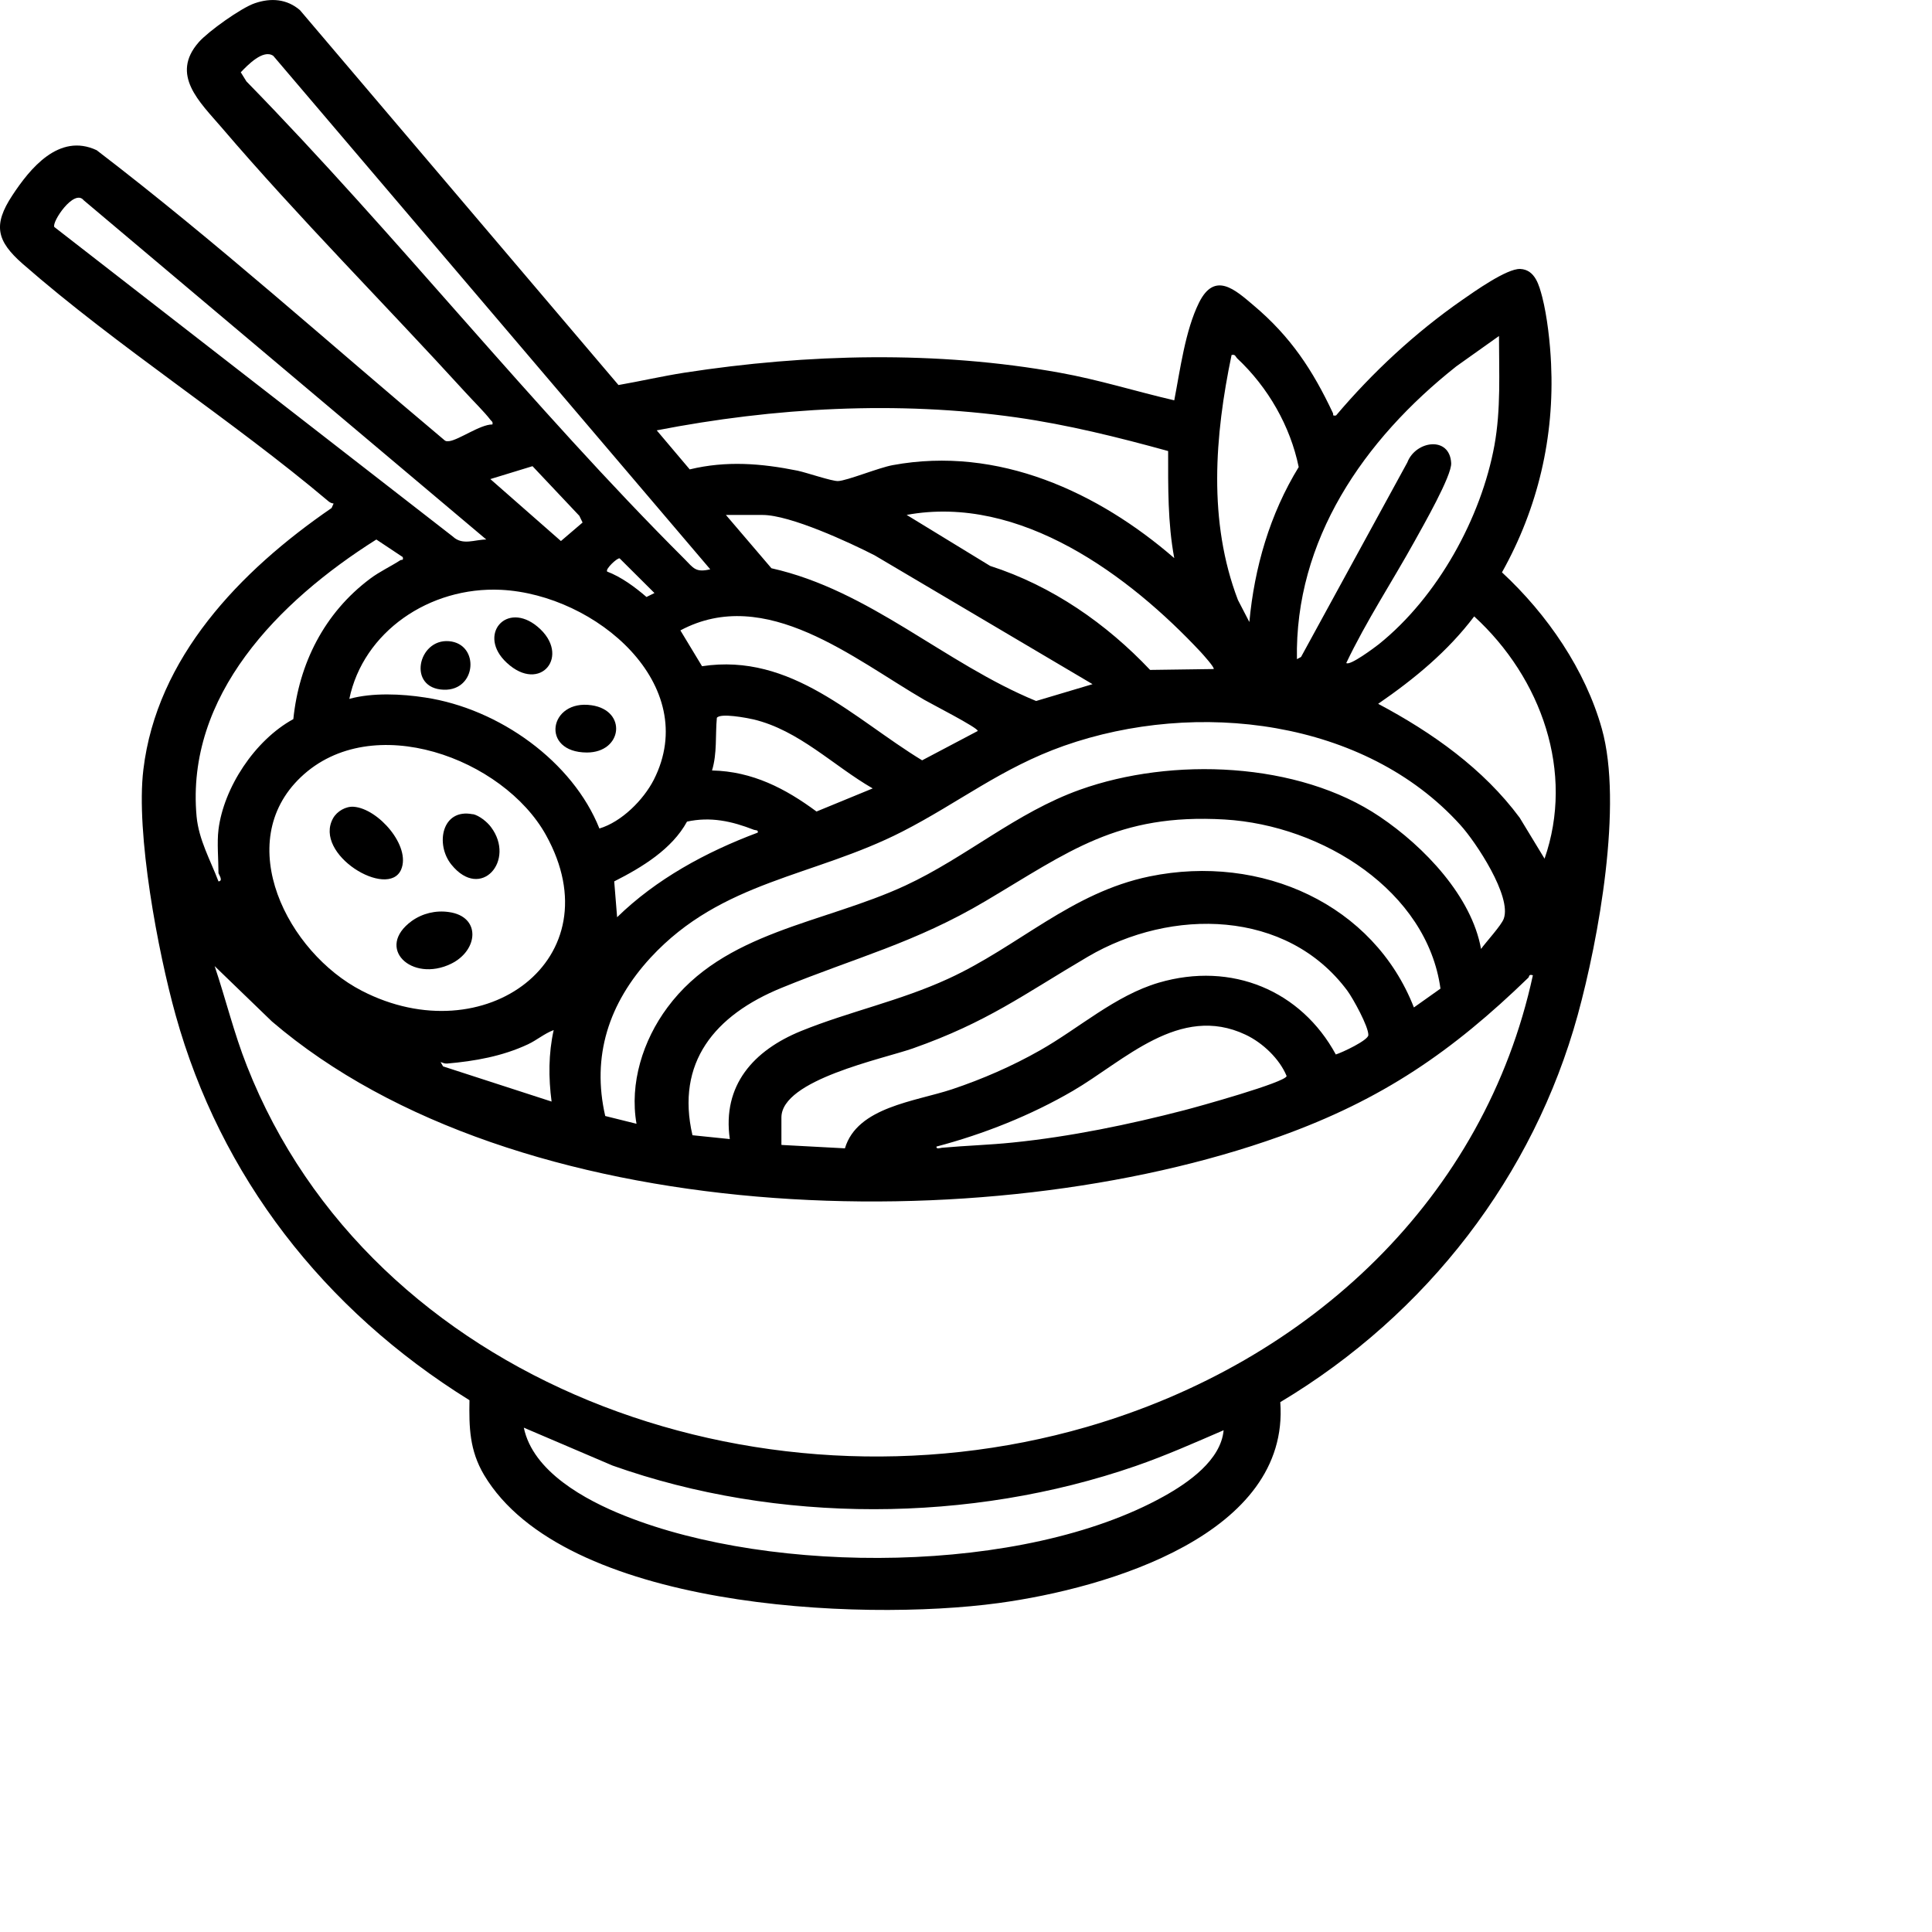 <svg viewBox="0 0 24 24" xmlns="http://www.w3.org/2000/svg">
 <title>Bobun icon</title>
<path d="M6.114 5.273C5.965 5.273 5.702 5.464 5.58 5.48C5.56 5.48 5.543 5.485 5.526 5.472C4.087 4.265 2.697 3.011 1.201 1.866C0.732 1.646 0.37 2.097 0.152 2.429C-0.088 2.794 -0.043 2.992 0.28 3.276C1.467 4.314 2.878 5.212 4.085 6.231C4.102 6.244 4.121 6.252 4.144 6.255L4.119 6.311C2.974 7.097 1.947 8.172 1.781 9.56C1.685 10.351 1.962 11.823 2.182 12.611C2.739 14.609 4.014 16.265 5.832 17.394C5.826 17.729 5.832 18.016 6.013 18.322C7.002 19.981 10.663 20.15 12.404 19.914C13.767 19.729 16.026 19.056 15.904 17.418C17.736 16.322 19.051 14.598 19.599 12.609C19.859 11.662 20.162 9.992 19.899 9.054C19.695 8.324 19.223 7.633 18.658 7.11C19.107 6.308 19.311 5.426 19.268 4.517C19.257 4.265 19.22 3.93 19.158 3.689C19.121 3.552 19.073 3.349 18.884 3.341C18.717 3.335 18.31 3.625 18.163 3.727C17.578 4.134 17.049 4.627 16.597 5.161C16.543 5.169 16.569 5.15 16.557 5.129C16.308 4.601 16.037 4.185 15.573 3.794C15.342 3.598 15.09 3.367 14.895 3.759C14.723 4.105 14.66 4.598 14.587 4.973C14.112 4.863 13.646 4.716 13.165 4.63C11.641 4.354 10.027 4.394 8.5 4.63C8.226 4.673 7.958 4.735 7.683 4.783L3.726 0.126C3.564 -0.013 3.367 -0.029 3.166 0.04C2.996 0.097 2.586 0.391 2.47 0.523C2.111 0.93 2.482 1.268 2.753 1.584C3.711 2.705 4.786 3.783 5.784 4.877C5.871 4.973 6.021 5.121 6.092 5.215C6.106 5.233 6.126 5.239 6.117 5.273H6.114ZM8.823 7.072C8.642 7.115 8.616 7.059 8.503 6.944C6.603 5.048 4.936 2.93 3.061 1.011L2.991 0.898C3.073 0.812 3.27 0.606 3.395 0.694L8.823 7.072ZM0.675 2.82C0.639 2.761 0.921 2.338 1.04 2.488L6.041 6.702C5.897 6.702 5.747 6.78 5.625 6.665L0.675 2.82ZM16.111 8.193C16.082 6.713 16.936 5.464 18.092 4.55L18.621 4.174C18.621 4.63 18.646 5.083 18.564 5.534C18.4 6.429 17.863 7.413 17.128 8.003C17.077 8.043 16.766 8.276 16.724 8.236C16.973 7.713 17.295 7.225 17.575 6.719C17.674 6.539 18.036 5.909 18.027 5.753C18.01 5.413 17.586 5.472 17.482 5.745L16.162 8.161L16.108 8.19L16.111 8.193ZM15.299 4.41C15.347 4.399 15.347 4.429 15.367 4.45C15.754 4.812 16.029 5.295 16.133 5.802C15.774 6.386 15.582 7.054 15.52 7.727L15.378 7.453C15.005 6.477 15.09 5.413 15.299 4.41ZM8.158 5.346C9.62 5.062 11.146 4.976 12.625 5.185C13.264 5.276 13.891 5.432 14.511 5.603C14.511 6.048 14.505 6.493 14.587 6.933C13.643 6.115 12.402 5.536 11.09 5.778C10.915 5.81 10.524 5.971 10.411 5.976C10.335 5.979 10.021 5.871 9.908 5.847C9.456 5.756 9.023 5.721 8.568 5.831L8.158 5.346ZM6.089 5.952L6.615 5.791L7.197 6.408L7.237 6.491L6.968 6.721L6.092 5.952H6.089ZM11.259 6.397C12.676 6.134 14.036 7.158 14.918 8.102C14.937 8.123 15.096 8.298 15.076 8.311L14.287 8.322C13.747 7.751 13.074 7.279 12.3 7.03L11.259 6.394V6.397ZM9.018 6.397H9.473C9.815 6.397 10.55 6.737 10.864 6.898L13.572 8.499L12.871 8.708C11.734 8.241 10.804 7.332 9.583 7.059L9.015 6.394L9.018 6.397ZM2.714 10.308C2.694 10.464 2.714 10.681 2.714 10.845C2.714 10.858 2.779 10.944 2.714 10.949C2.612 10.681 2.47 10.434 2.442 10.142C2.306 8.643 3.454 7.472 4.675 6.702L5.003 6.92C5.015 6.968 4.989 6.949 4.972 6.96C4.848 7.04 4.718 7.099 4.599 7.188C4.025 7.617 3.714 8.247 3.644 8.933C3.163 9.196 2.779 9.786 2.714 10.306V10.308ZM7.542 7.097C7.519 7.07 7.664 6.93 7.697 6.936L8.13 7.367L8.031 7.416C7.887 7.292 7.717 7.166 7.539 7.099L7.542 7.097ZM4.339 8.684C4.511 7.85 5.334 7.284 6.225 7.327C7.404 7.386 8.718 8.509 8.122 9.686C7.994 9.936 7.723 10.209 7.446 10.292C7.115 9.461 6.202 8.804 5.283 8.665C4.989 8.619 4.627 8.603 4.342 8.681L4.339 8.684ZM19.189 10.67L18.878 10.158C18.429 9.552 17.796 9.102 17.12 8.743C17.572 8.432 17.985 8.091 18.313 7.657C19.15 8.424 19.562 9.593 19.186 10.67H19.189ZM12.147 9.08L11.455 9.445C10.607 8.93 9.835 8.107 8.721 8.276L8.452 7.831C9.512 7.265 10.609 8.188 11.483 8.694C11.537 8.727 12.17 9.051 12.144 9.08H12.147ZM8.845 9.571C8.91 9.357 8.885 9.134 8.905 8.917C8.95 8.855 9.272 8.917 9.357 8.936C9.925 9.07 10.355 9.515 10.841 9.794L10.143 10.081C9.758 9.796 9.348 9.582 8.845 9.571ZM7.519 13.866C7.347 13.121 7.562 12.461 8.082 11.896C8.967 10.938 10.109 10.893 11.209 10.33C11.907 9.973 12.441 9.539 13.216 9.265C14.867 8.684 16.956 8.936 18.14 10.247C18.335 10.461 18.782 11.137 18.68 11.413C18.652 11.493 18.46 11.702 18.398 11.788C18.282 11.137 17.694 10.518 17.14 10.145C16.128 9.461 14.556 9.402 13.416 9.81C12.622 10.094 12.003 10.649 11.248 11C10.225 11.475 8.992 11.568 8.291 12.515C7.986 12.925 7.819 13.459 7.907 13.96L7.517 13.863L7.519 13.866ZM3.737 9.654C4.622 8.812 6.253 9.421 6.782 10.373C7.638 11.914 6.018 13.094 4.495 12.308C3.57 11.831 2.88 10.469 3.737 9.654ZM8.602 14.102C8.393 13.201 8.876 12.611 9.71 12.271C10.626 11.896 11.367 11.713 12.243 11.193C13.275 10.582 13.88 10.102 15.212 10.18C16.433 10.252 17.728 11.072 17.894 12.281L17.564 12.515C17.066 11.239 15.675 10.601 14.281 10.887C13.306 11.088 12.656 11.756 11.78 12.158C11.18 12.434 10.547 12.566 9.953 12.807C9.36 13.048 8.97 13.483 9.066 14.15L8.599 14.102H8.602ZM8.531 10.207C8.828 10.142 9.091 10.201 9.365 10.308C9.388 10.316 9.422 10.308 9.413 10.343C8.766 10.585 8.15 10.922 7.666 11.394L7.63 10.949C7.98 10.772 8.348 10.547 8.534 10.207H8.531ZM9.707 14.22V13.882C9.707 13.413 10.966 13.155 11.339 13.024C12.266 12.697 12.71 12.357 13.513 11.885C14.553 11.274 15.986 11.295 16.738 12.308C16.809 12.405 17.001 12.753 16.998 12.858C16.998 12.922 16.673 13.075 16.594 13.099C16.164 12.308 15.305 11.941 14.395 12.207C13.852 12.367 13.402 12.775 12.919 13.048C12.574 13.244 12.204 13.405 11.828 13.531C11.367 13.684 10.649 13.751 10.496 14.265L9.71 14.223L9.707 14.22ZM2.665 12L3.378 12.689C6.4 15.276 12.241 15.426 15.896 14.118C17.176 13.659 18.039 13.062 18.986 12.145C19 12.131 18.986 12.099 19.042 12.115C18.446 14.866 16.294 16.917 13.496 17.727C9.388 18.914 4.608 17.164 3.067 13.241C2.906 12.834 2.804 12.41 2.665 11.997V12ZM11.63 14.244C12.221 14.088 12.806 13.855 13.326 13.552C13.965 13.18 14.652 12.466 15.472 12.853C15.687 12.954 15.896 13.155 15.983 13.367C15.972 13.445 14.87 13.751 14.714 13.791C14.024 13.97 13.292 14.121 12.58 14.193C12.291 14.223 12 14.231 11.712 14.257C11.684 14.257 11.627 14.284 11.633 14.241L11.63 14.244ZM5.473 13.193C5.501 13.201 5.518 13.214 5.552 13.212C5.9 13.182 6.242 13.121 6.558 12.973C6.671 12.92 6.762 12.839 6.878 12.796C6.813 13.088 6.813 13.389 6.852 13.684L5.504 13.247L5.473 13.193ZM15.2 17.77C15.164 18.137 14.768 18.416 14.454 18.59C12.71 19.56 9.606 19.566 7.765 18.831C7.265 18.633 6.62 18.279 6.507 17.735L7.61 18.206C9.659 18.933 12.054 18.922 14.106 18.212C14.479 18.083 14.841 17.922 15.2 17.767V17.77Z" />
<path d="M4.395 10.022C4.296 10.014 4.186 10.078 4.138 10.164C3.886 10.614 4.822 11.175 4.983 10.802C5.107 10.512 4.7 10.046 4.395 10.022Z" />
<path d="M5.577 11.33C5.413 11.306 5.249 11.346 5.116 11.44C4.655 11.775 5.113 12.209 5.602 11.973C5.944 11.807 5.978 11.386 5.577 11.33Z" />
<path d="M5.873 10.115C5.489 10.038 5.404 10.488 5.607 10.74C5.975 11.196 6.41 10.686 6.099 10.274C6.054 10.212 5.952 10.129 5.873 10.113V10.115Z" />
<path d="M6.295 8.233C6.713 8.622 7.1 8.14 6.679 7.786C6.289 7.459 5.924 7.89 6.295 8.233Z" />
<path d="M7.349 8.761C6.82 8.683 6.707 9.346 7.29 9.348C7.734 9.348 7.793 8.826 7.349 8.761Z" />
<path d="M5.577 7.965C5.192 7.933 5.056 8.552 5.512 8.568C5.924 8.582 5.961 7.997 5.577 7.965Z" />
</svg>
